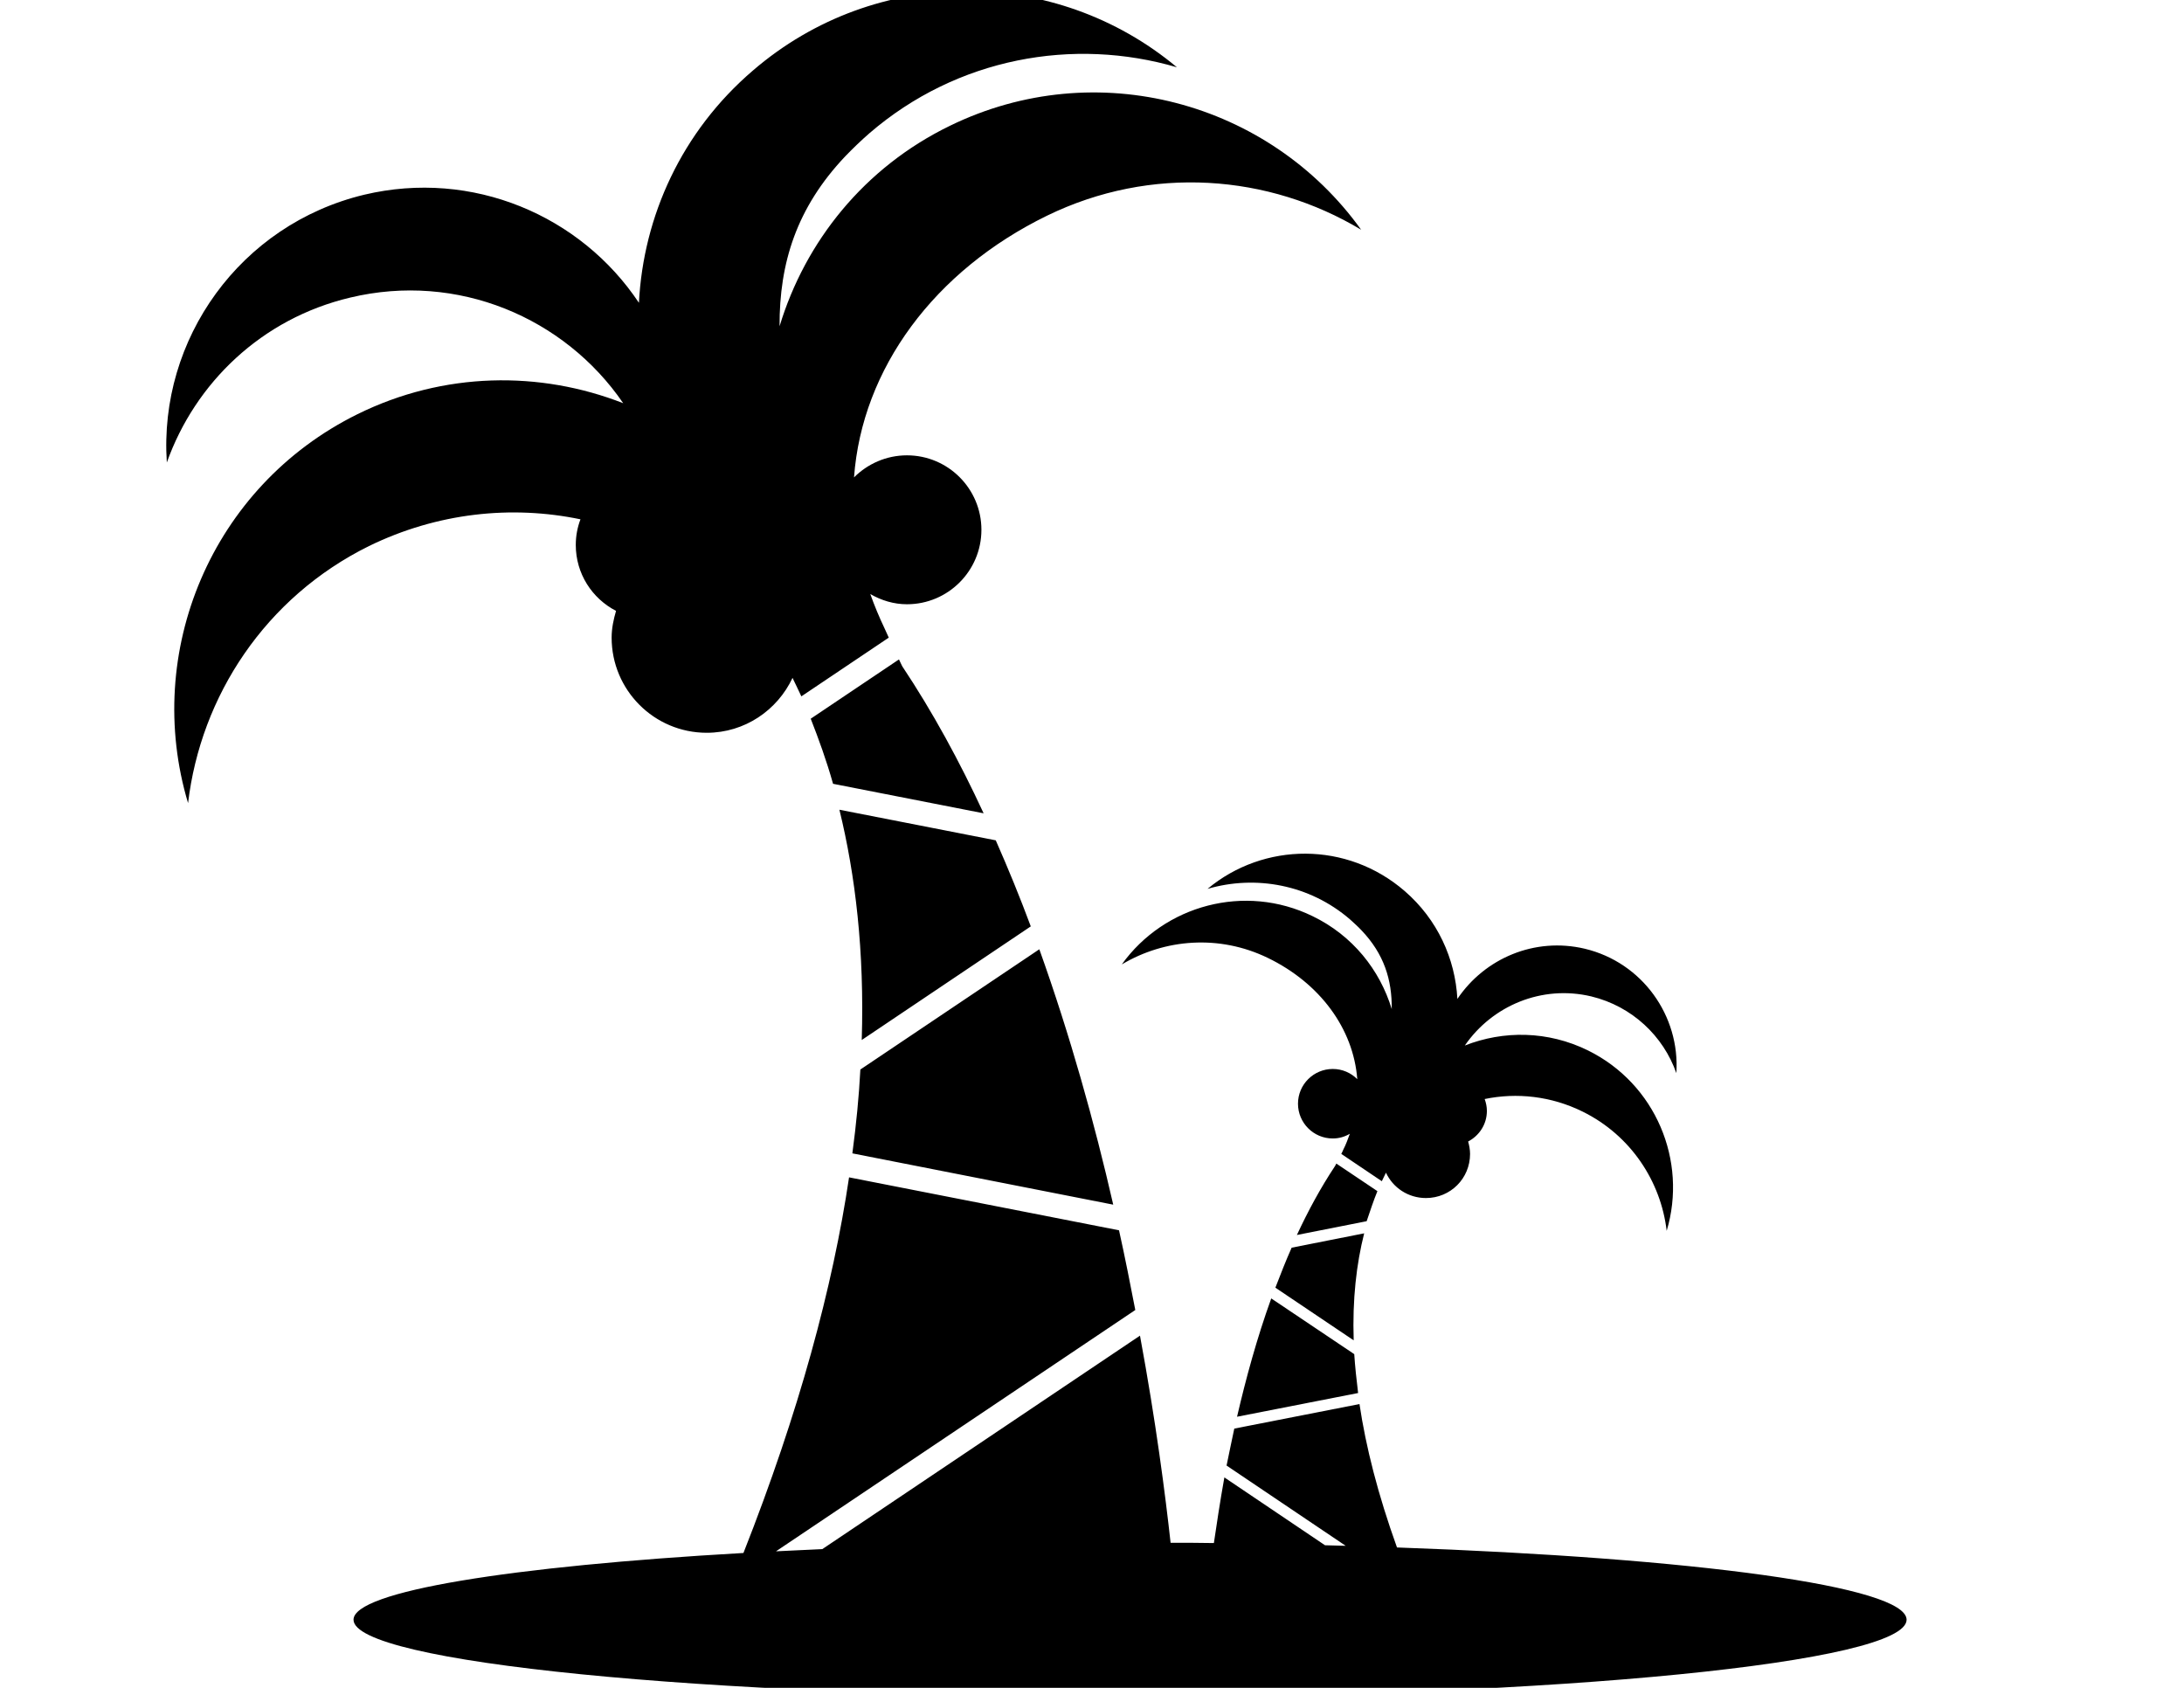 <?xml version="1.0" encoding="utf-8"?>
<!-- Generator: Adobe Illustrator 18.1.1, SVG Export Plug-In . SVG Version: 6.00 Build 0)  -->
<svg version="1.1" id="Capa_1" xmlns="http://www.w3.org/2000/svg" xmlns:xlink="http://www.w3.org/1999/xlink" x="0px" y="0px"
	 viewBox="0 0 792 612" enable-background="new 0 0 792 612" xml:space="preserve">
<g>
	<path d="M403.7,436.8l-94.6-18.6c1.4-10.5,2.4-20.7,2.9-30.4l64.9-43.6C388.1,375.5,396.9,407.1,403.7,436.8z M326,239.1l-32,21.5
		c2.9,7.4,5.7,15.1,8.1,23.6l54.6,10.7c-8.7-18.8-18.5-36.8-29.5-53.3C327,241.3,326.6,240.3,326,239.1z M373.8,335.9
		c-3.9-10.5-8.2-21-12.7-31.2l-56.7-11.1c5.8,23.7,9.1,51.4,8.1,83.5L373.8,335.9z M210.5,188.3c-1.1,2.9-1.7,6-1.7,9.3
		c0,10.4,5.9,19.4,14.6,23.9c-0.9,3.1-1.6,6.3-1.6,9.7c0,19,15.4,34.5,34.5,34.5c13.8,0,25.6-8.2,31.1-19.9c1.1,2.2,2.1,4.4,3.2,6.7
		l31.7-21.3c-0.7-1.6-1.3-2.8-1.5-3.3c-2-4.2-3.7-8.3-5.2-12.5c4,2.3,8.5,3.7,13.3,3.7c14.9,0,27-12.1,27-27c0-14.9-12.1-27-27-27
		c-7.5,0-14.3,3.1-19.2,8c2.9-39.5,29.2-75,70-94.9c37.8-18.4,80.4-15,113.9,5.1c-33.3-46.4-96-63.6-149.1-37.7
		c-31.1,15.1-52.5,42-61.8,72.7c-0.1-23,6.2-43,23.8-61.6c2.8-2.9,5.7-5.7,8.8-8.4c31.8-27.4,74-34.9,111.5-23.9
		C382.9-12.3,317.8-13,273,25.6c-25.8,22.1-39.7,52.8-41.3,84.2c-21.1-31.7-60.4-48.5-99.6-39.2c-45,10.8-74.6,52.4-71.6,97.1
		c10.3-28.9,34.4-52.2,66.5-59.8c38.9-9.3,77.7,7.2,99,38.3c-30.2-11.8-65-11.5-96.4,4c-53,26.2-77.8,86.3-61.4,141
		c4.6-38.8,28-74.6,65.6-93.2C158.6,185.9,185.5,183.1,210.5,188.3z M448.6,513.7l43.9-8.6c-0.6-4.9-1.1-9.6-1.4-14.1l-30.1-20.2
		C455.8,485.2,451.8,499.9,448.6,513.7z M499.5,431.9l-14.9-10c-0.3,0.6-0.5,1-0.6,1.1c-5.1,7.7-9.6,16-13.7,24.8l25.3-5
		C496.9,439,498.1,435.3,499.5,431.9z M468.4,452.4c-2.1,4.7-4,9.6-5.9,14.5l28.4,19.1c-0.5-14.9,1-27.7,3.8-38.8L468.4,452.4z
		 M437.9,322.3c17.4-5.1,37-1.6,51.7,11.1c1.4,1.3,2.8,2.5,4.1,3.9c8.2,8.6,11.1,17.9,11,28.6c-4.3-14.2-14.2-26.7-28.7-33.7
		c-24.6-12-53.8-4-69.2,17.5c15.6-9.3,35.3-10.9,52.9-2.4c19,9.2,31.1,25.7,32.5,44c-2.3-2.3-5.4-3.7-8.9-3.7
		c-6.9,0-12.6,5.6-12.6,12.6c0,6.9,5.6,12.6,12.6,12.6c2.3,0,4.3-0.6,6.2-1.7c-0.7,1.9-1.4,3.9-2.4,5.8c-0.1,0.2-0.3,0.8-0.7,1.5
		l14.7,9.9c0.5-1,1-2.1,1.5-3.1c2.5,5.4,8,9.2,14.5,9.2c8.9,0,16-7.1,16-16c0-1.5-0.3-3.1-0.7-4.5c4-2.1,6.8-6.2,6.8-11.1
		c0-1.5-0.3-2.9-0.8-4.3c11.6-2.4,24.1-1.1,35.6,4.6c17.4,8.6,28.3,25.3,30.4,43.2c7.6-25.4-4-53.3-28.5-65.4
		c-14.6-7.2-30.7-7.3-44.7-1.8c9.9-14.4,27.9-22.1,45.9-17.8c14.8,3.6,26.1,14.4,30.8,27.8c1.4-20.7-12.3-40.1-33.2-45.1
		c-18.2-4.3-36.3,3.5-46.2,18.2c-0.8-14.6-7.2-28.8-19.1-39.1C488.5,305,458.3,305.3,437.9,322.3z M506.6,561.1
		c-6.9-19.2-11.3-36.5-13.6-52l-45.4,8.9c-1,4.6-1.9,9.1-2.8,13.4l43.2,29.1c-2.5-0.1-5-0.1-7.5-0.2L444,535.7
		c-1.6,9-2.8,17-3.8,23.8c-5.2-0.1-10.5-0.1-15.7-0.1c-1.9-17.3-5.3-43.8-11.1-75.1l-115.2,77.4c-5.7,0.3-11.3,0.5-16.8,0.8
		L411.7,475c-1.8-9.3-3.7-19-5.9-28.9l-97.9-19.2c-5.9,39.7-18.1,85-38.3,136.2c-84.4,4.8-141.4,13.9-141.4,24.2
		c0,15.4,126.1,28,281.6,28c155.5,0,281.6-12.5,281.6-28C691.4,575.2,614.4,564.9,506.6,561.1z"/>
</g>
</svg>

